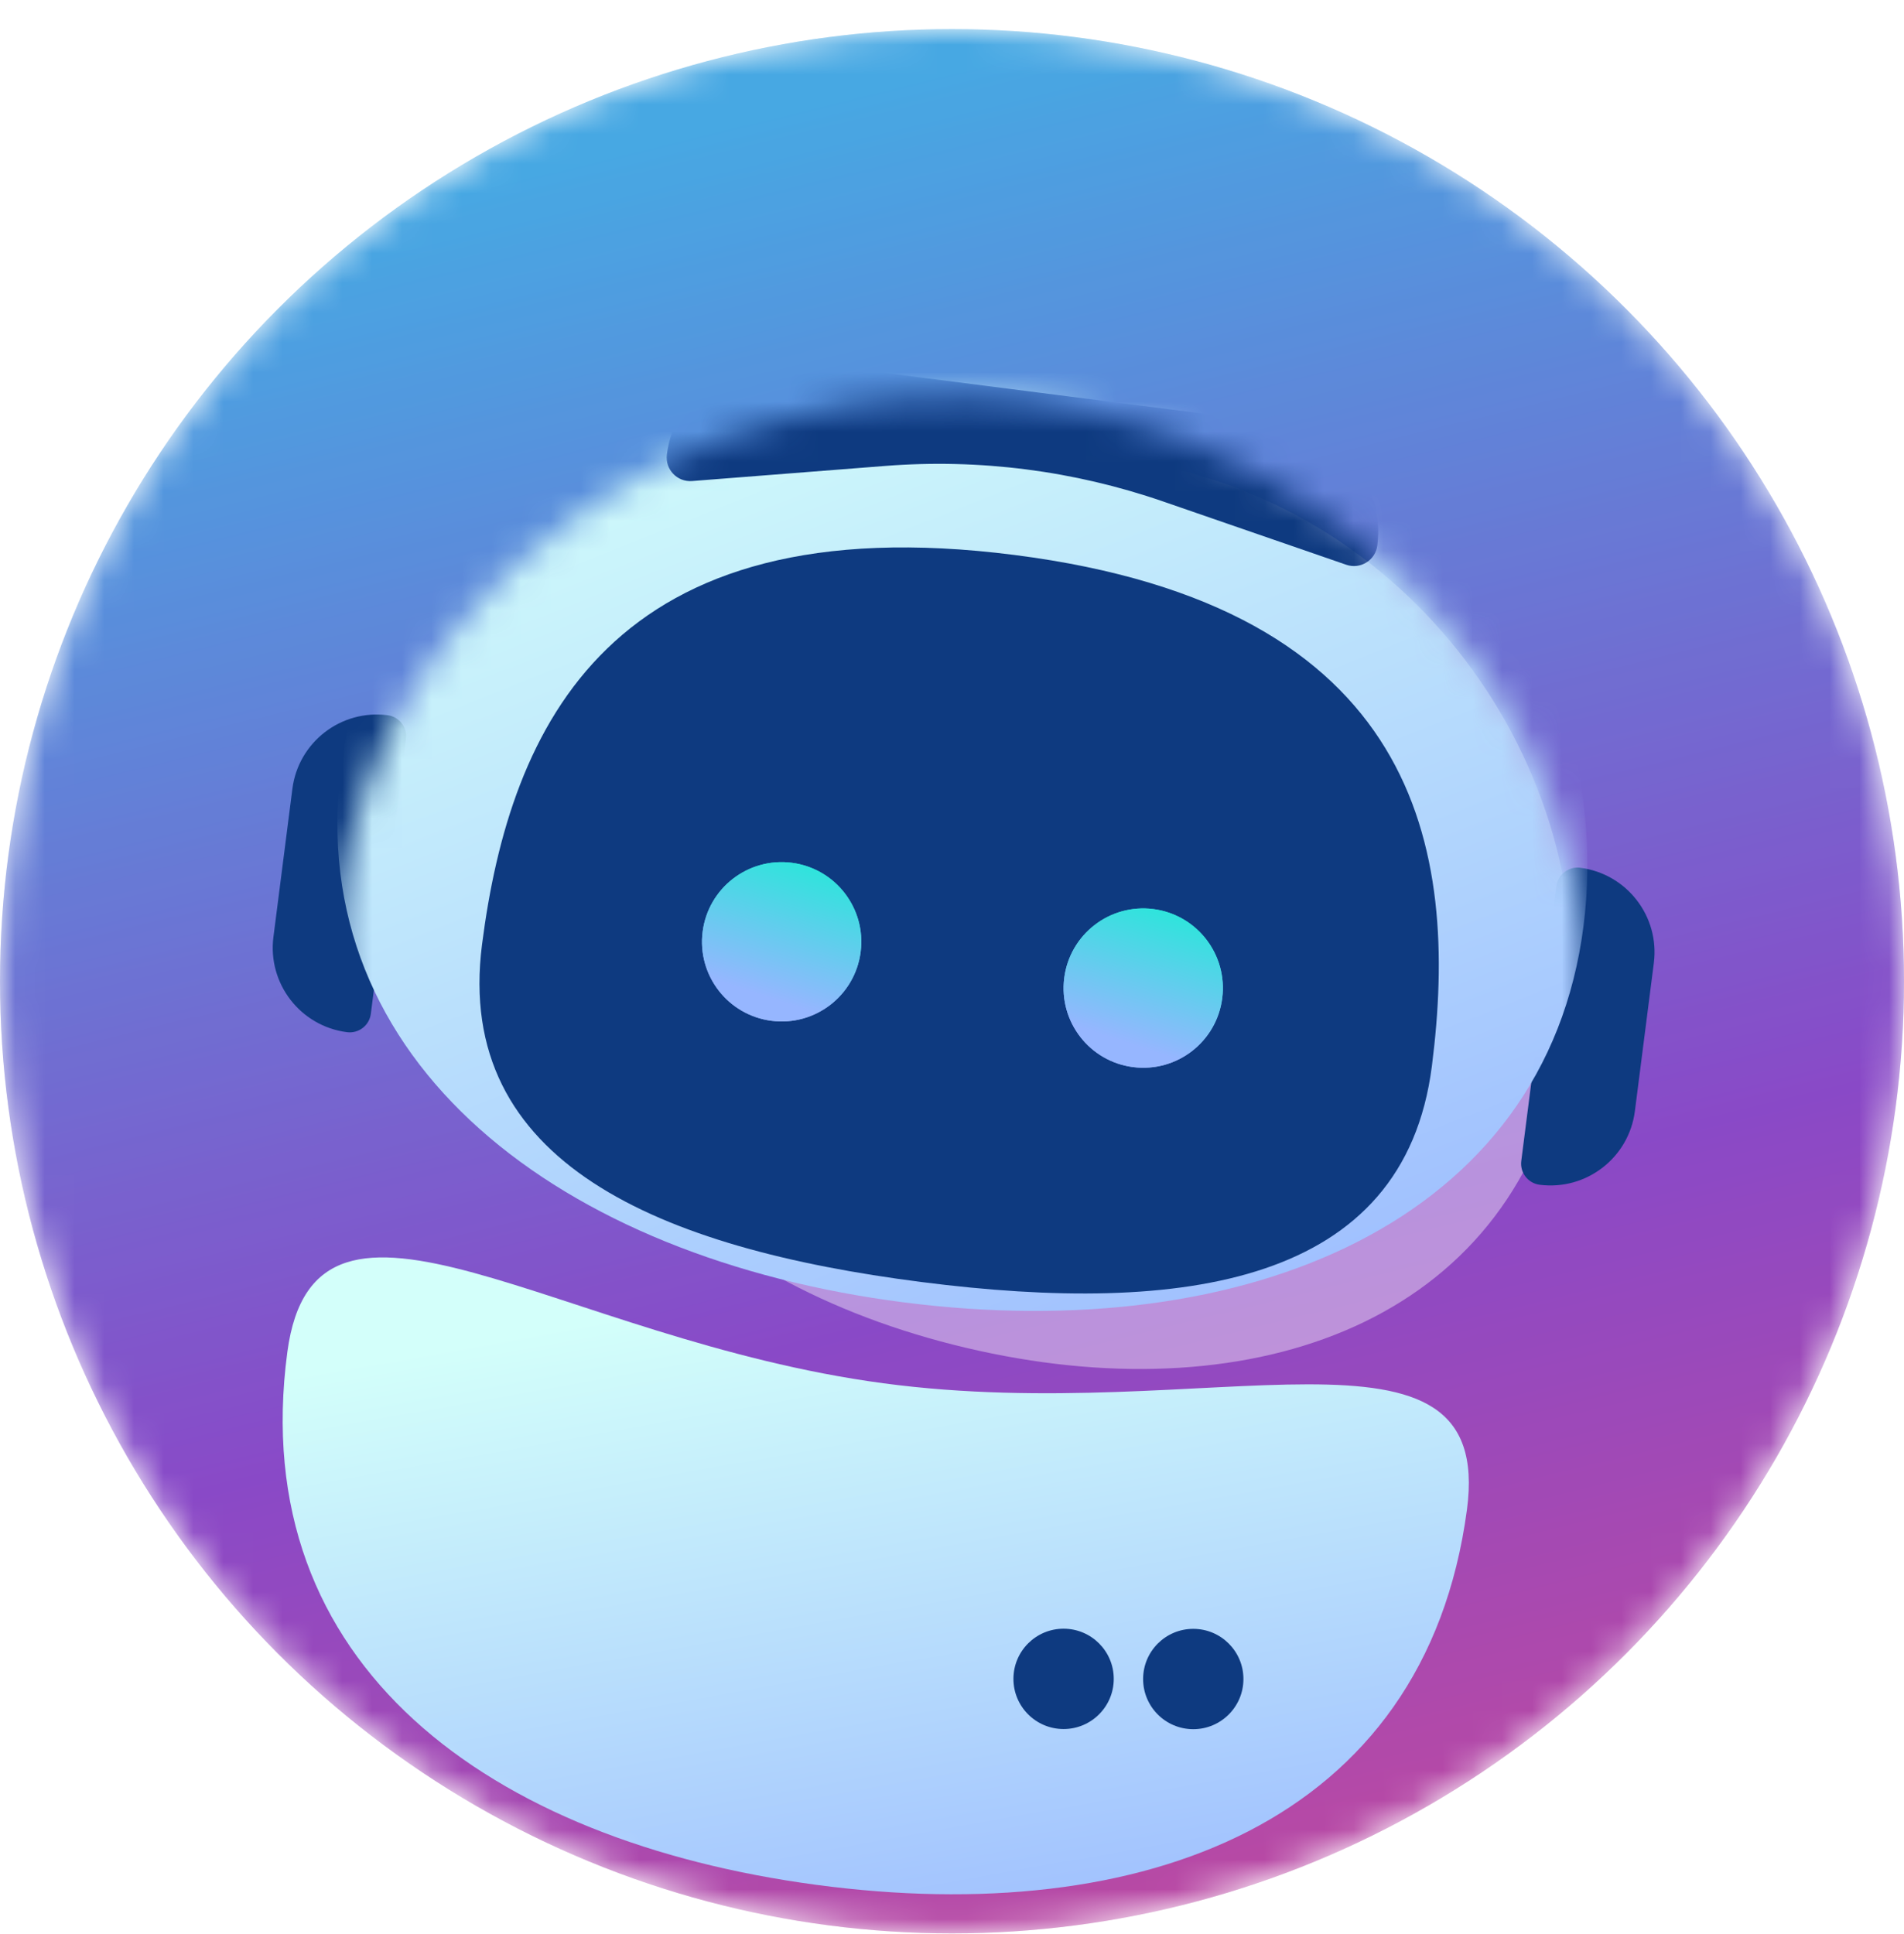 <svg width="64" height="65" viewBox="0 0 64 65" fill="none" xmlns="http://www.w3.org/2000/svg">
<mask id="mask0_7979_10035" style="mask-type:alpha" maskUnits="userSpaceOnUse" x="0" y="0" width="64" height="65">
<circle cx="32" cy="32.978" r="32" fill="url(#paint0_linear_7979_10035)"/>
</mask>
<g mask="url(#mask0_7979_10035)">
<g filter="url(#filter0_b_7979_10035)">
<circle cx="32" cy="32.978" r="32" fill="url(#paint1_linear_7979_10035)"/>
<circle cx="32" cy="32.978" r="32" fill="white" fill-opacity="0.2"/>
</g>
<g filter="url(#filter1_f_7979_10035)">
<path d="M52.443 36.105C50.427 44.642 41.786 47.497 32.477 45.299C23.169 43.101 16.717 36.682 18.733 28.146C20.748 19.609 30.144 13.557 39.453 15.755C48.762 17.953 54.458 27.568 52.443 36.105Z" fill="white" fill-opacity="0.4"/>
</g>
<g filter="url(#filter2_ii_7979_10035)">
<path d="M49.309 54.867C47.897 65.425 38.393 68.94 27.444 67.476C16.495 66.013 8.248 60.124 9.659 49.567C10.599 42.533 18.748 49.156 29.697 50.619C40.646 52.083 50.249 47.833 49.309 54.867Z" fill="url(#paint2_linear_7979_10035)"/>
</g>
<circle cx="40.11" cy="56.429" r="1.686" transform="rotate(0.104 40.11 56.429)" fill="#0E3A80"/>
<circle cx="35.751" cy="56.424" r="1.686" transform="rotate(0.104 35.751 56.424)" fill="#0E3A80"/>
<path d="M9.828 26.511C10.028 24.944 11.461 23.836 13.028 24.037C13.42 24.087 13.697 24.445 13.647 24.837L12.465 34.072C12.415 34.464 12.057 34.74 11.665 34.69C10.098 34.49 8.99 33.057 9.191 31.49L9.828 26.511Z" fill="#0E3A80"/>
<path d="M55.591 32.365C55.792 30.798 54.684 29.365 53.117 29.164C52.725 29.114 52.367 29.391 52.317 29.783L51.135 39.018C51.085 39.41 51.362 39.768 51.754 39.818C53.321 40.018 54.754 38.91 54.954 37.343L55.591 32.365Z" fill="#0E3A80"/>
<mask id="mask1_7979_10035" style="mask-type:alpha" maskUnits="userSpaceOnUse" x="11" y="13" width="43" height="36">
<path d="M53.228 35.249C51.958 45.178 41.919 49.375 30.386 47.9C18.853 46.424 10.194 39.835 11.464 29.906C12.735 19.977 23.25 12.061 34.782 13.537C46.315 15.012 54.499 25.32 53.228 35.249Z" fill="url(#paint3_linear_7979_10035)"/>
</mask>
<g mask="url(#mask1_7979_10035)">
<g filter="url(#filter3_ii_7979_10035)">
<path d="M53.228 35.249C51.958 45.178 41.919 49.375 30.386 47.9C18.853 46.424 10.194 39.835 11.464 29.906C12.735 19.977 23.25 12.061 34.782 13.537C46.315 15.012 54.499 25.32 53.228 35.249Z" fill="url(#paint4_linear_7979_10035)"/>
</g>
<path d="M48.13 35.833C47.192 43.168 39.794 44.215 30.977 43.087C22.16 41.959 15.264 39.083 16.202 31.748C17.14 24.414 20.512 16.913 34.103 18.652C47.694 20.39 49.069 28.499 48.13 35.833Z" fill="#0E3A80"/>
<g filter="url(#filter4_f_7979_10035)">
<ellipse cx="26.274" cy="31.652" rx="2.677" ry="2.677" transform="rotate(7.291 26.274 31.652)" fill="url(#paint5_linear_7979_10035)"/>
</g>
<g filter="url(#filter5_f_7979_10035)">
<ellipse cx="38.428" cy="33.208" rx="2.677" ry="2.677" transform="rotate(7.291 38.428 33.208)" fill="url(#paint6_linear_7979_10035)"/>
</g>
<ellipse cx="26.274" cy="31.652" rx="2.677" ry="2.677" transform="rotate(7.291 26.274 31.652)" fill="url(#paint7_linear_7979_10035)"/>
<ellipse cx="38.428" cy="33.208" rx="2.677" ry="2.677" transform="rotate(7.291 38.428 33.208)" fill="url(#paint8_linear_7979_10035)"/>
<path d="M26.5 12.118C24.5 11.862 22.672 13.275 22.416 15.275C22.352 15.775 22.763 16.207 23.265 16.167L29.756 15.659C32.919 15.411 36.099 15.818 39.097 16.854L45.251 18.98C45.727 19.145 46.233 18.83 46.297 18.331C46.553 16.331 45.139 14.502 43.139 14.246L26.5 12.118Z" fill="#0E3A80"/>
</g>
</g>
<defs>
<filter id="filter0_b_7979_10035" x="-23.778" y="-22.8" width="111.556" height="111.556" filterUnits="userSpaceOnUse" color-interpolation-filters="sRGB">
<feFlood flood-opacity="0" result="BackgroundImageFix"/>
<feGaussianBlur in="BackgroundImageFix" stdDeviation="11.889"/>
<feComposite in2="SourceAlpha" operator="in" result="effect1_backgroundBlur_7979_10035"/>
<feBlend mode="normal" in="SourceGraphic" in2="effect1_backgroundBlur_7979_10035" result="shape"/>
</filter>
<filter id="filter1_f_7979_10035" x="10.313" y="7.251" width="50.585" height="46.809" filterUnits="userSpaceOnUse" color-interpolation-filters="sRGB">
<feFlood flood-opacity="0" result="BackgroundImageFix"/>
<feBlend mode="normal" in="SourceGraphic" in2="BackgroundImageFix" result="shape"/>
<feGaussianBlur stdDeviation="4.025" result="effect1_foregroundBlur_7979_10035"/>
</filter>
<filter id="filter2_ii_7979_10035" x="9.501" y="40.709" width="39.871" height="28.635" filterUnits="userSpaceOnUse" color-interpolation-filters="sRGB">
<feFlood flood-opacity="0" result="BackgroundImageFix"/>
<feBlend mode="normal" in="SourceGraphic" in2="BackgroundImageFix" result="shape"/>
<feColorMatrix in="SourceAlpha" type="matrix" values="0 0 0 0 0 0 0 0 0 0 0 0 0 0 0 0 0 0 127 0" result="hardAlpha"/>
<feOffset dy="-5.68"/>
<feGaussianBlur stdDeviation="6.668"/>
<feComposite in2="hardAlpha" operator="arithmetic" k2="-1" k3="1"/>
<feColorMatrix type="matrix" values="0 0 0 0 0 0 0 0 0 0 0 0 0 0 0 0 0 0 0.1 0"/>
<feBlend mode="normal" in2="shape" result="effect1_innerShadow_7979_10035"/>
<feColorMatrix in="SourceAlpha" type="matrix" values="0 0 0 0 0 0 0 0 0 0 0 0 0 0 0 0 0 0 127 0" result="hardAlpha"/>
<feOffset dy="1.551"/>
<feGaussianBlur stdDeviation="1.034"/>
<feComposite in2="hardAlpha" operator="arithmetic" k2="-1" k3="1"/>
<feColorMatrix type="matrix" values="0 0 0 0 1 0 0 0 0 1 0 0 0 0 1 0 0 0 0.35 0"/>
<feBlend mode="normal" in2="effect1_innerShadow_7979_10035" result="effect2_innerShadow_7979_10035"/>
</filter>
<filter id="filter3_ii_7979_10035" x="11.341" y="7.679" width="42.018" height="42.059" filterUnits="userSpaceOnUse" color-interpolation-filters="sRGB">
<feFlood flood-opacity="0" result="BackgroundImageFix"/>
<feBlend mode="normal" in="SourceGraphic" in2="BackgroundImageFix" result="shape"/>
<feColorMatrix in="SourceAlpha" type="matrix" values="0 0 0 0 0 0 0 0 0 0 0 0 0 0 0 0 0 0 127 0" result="hardAlpha"/>
<feOffset dy="-5.68"/>
<feGaussianBlur stdDeviation="6.668"/>
<feComposite in2="hardAlpha" operator="arithmetic" k2="-1" k3="1"/>
<feColorMatrix type="matrix" values="0 0 0 0 0 0 0 0 0 0 0 0 0 0 0 0 0 0 0.1 0"/>
<feBlend mode="normal" in2="shape" result="effect1_innerShadow_7979_10035"/>
<feColorMatrix in="SourceAlpha" type="matrix" values="0 0 0 0 0 0 0 0 0 0 0 0 0 0 0 0 0 0 127 0" result="hardAlpha"/>
<feOffset dy="1.551"/>
<feGaussianBlur stdDeviation="1.034"/>
<feComposite in2="hardAlpha" operator="arithmetic" k2="-1" k3="1"/>
<feColorMatrix type="matrix" values="0 0 0 0 1 0 0 0 0 1 0 0 0 0 1 0 0 0 0.35 0"/>
<feBlend mode="normal" in2="effect1_innerShadow_7979_10035" result="effect2_innerShadow_7979_10035"/>
</filter>
<filter id="filter4_f_7979_10035" x="22.276" y="27.654" width="7.997" height="7.997" filterUnits="userSpaceOnUse" color-interpolation-filters="sRGB">
<feFlood flood-opacity="0" result="BackgroundImageFix"/>
<feBlend mode="normal" in="SourceGraphic" in2="BackgroundImageFix" result="shape"/>
<feGaussianBlur stdDeviation="0.661" result="effect1_foregroundBlur_7979_10035"/>
</filter>
<filter id="filter5_f_7979_10035" x="34.43" y="29.21" width="7.997" height="7.997" filterUnits="userSpaceOnUse" color-interpolation-filters="sRGB">
<feFlood flood-opacity="0" result="BackgroundImageFix"/>
<feBlend mode="normal" in="SourceGraphic" in2="BackgroundImageFix" result="shape"/>
<feGaussianBlur stdDeviation="0.661" result="effect1_foregroundBlur_7979_10035"/>
</filter>
<linearGradient id="paint0_linear_7979_10035" x1="4.994" y1="8.969" x2="31.621" y2="70.939" gradientUnits="userSpaceOnUse">
<stop stop-color="#1992DC"/>
<stop offset="0.521" stop-color="#6C1CB9"/>
<stop offset="1" stop-color="#BA1B7F"/>
</linearGradient>
<linearGradient id="paint1_linear_7979_10035" x1="4.994" y1="8.969" x2="21.334" y2="75.428" gradientUnits="userSpaceOnUse">
<stop stop-color="#1992DC"/>
<stop offset="0.591" stop-color="#6C1CB9"/>
<stop offset="1" stop-color="#BA1B7F"/>
</linearGradient>
<linearGradient id="paint2_linear_7979_10035" x1="12.86" y1="49.773" x2="17.16" y2="73.862" gradientUnits="userSpaceOnUse">
<stop stop-color="#D3FFFA"/>
<stop offset="1" stop-color="#9CBBFF"/>
</linearGradient>
<linearGradient id="paint3_linear_7979_10035" x1="16.31" y1="16.892" x2="24.899" y2="53.416" gradientUnits="userSpaceOnUse">
<stop stop-color="#1992DC"/>
<stop offset="1" stop-color="#6C1CB9"/>
</linearGradient>
<linearGradient id="paint4_linear_7979_10035" x1="16.452" y1="17.458" x2="31.559" y2="55.495" gradientUnits="userSpaceOnUse">
<stop stop-color="#D3FFFA"/>
<stop offset="1" stop-color="#9CBBFF"/>
</linearGradient>
<linearGradient id="paint5_linear_7979_10035" x1="26.817" y1="28.111" x2="25.797" y2="33.526" gradientUnits="userSpaceOnUse">
<stop stop-color="#1AEDD5"/>
<stop offset="1" stop-color="#96B6FF"/>
</linearGradient>
<linearGradient id="paint6_linear_7979_10035" x1="38.971" y1="29.668" x2="37.951" y2="35.083" gradientUnits="userSpaceOnUse">
<stop stop-color="#1AEDD5"/>
<stop offset="1" stop-color="#96B6FF"/>
</linearGradient>
<linearGradient id="paint7_linear_7979_10035" x1="26.817" y1="28.111" x2="25.797" y2="33.526" gradientUnits="userSpaceOnUse">
<stop stop-color="#1AEDD5"/>
<stop offset="1" stop-color="#96B6FF"/>
</linearGradient>
<linearGradient id="paint8_linear_7979_10035" x1="38.971" y1="29.668" x2="37.951" y2="35.083" gradientUnits="userSpaceOnUse">
<stop stop-color="#1AEDD5"/>
<stop offset="1" stop-color="#96B6FF"/>
</linearGradient>
</defs>
</svg>

